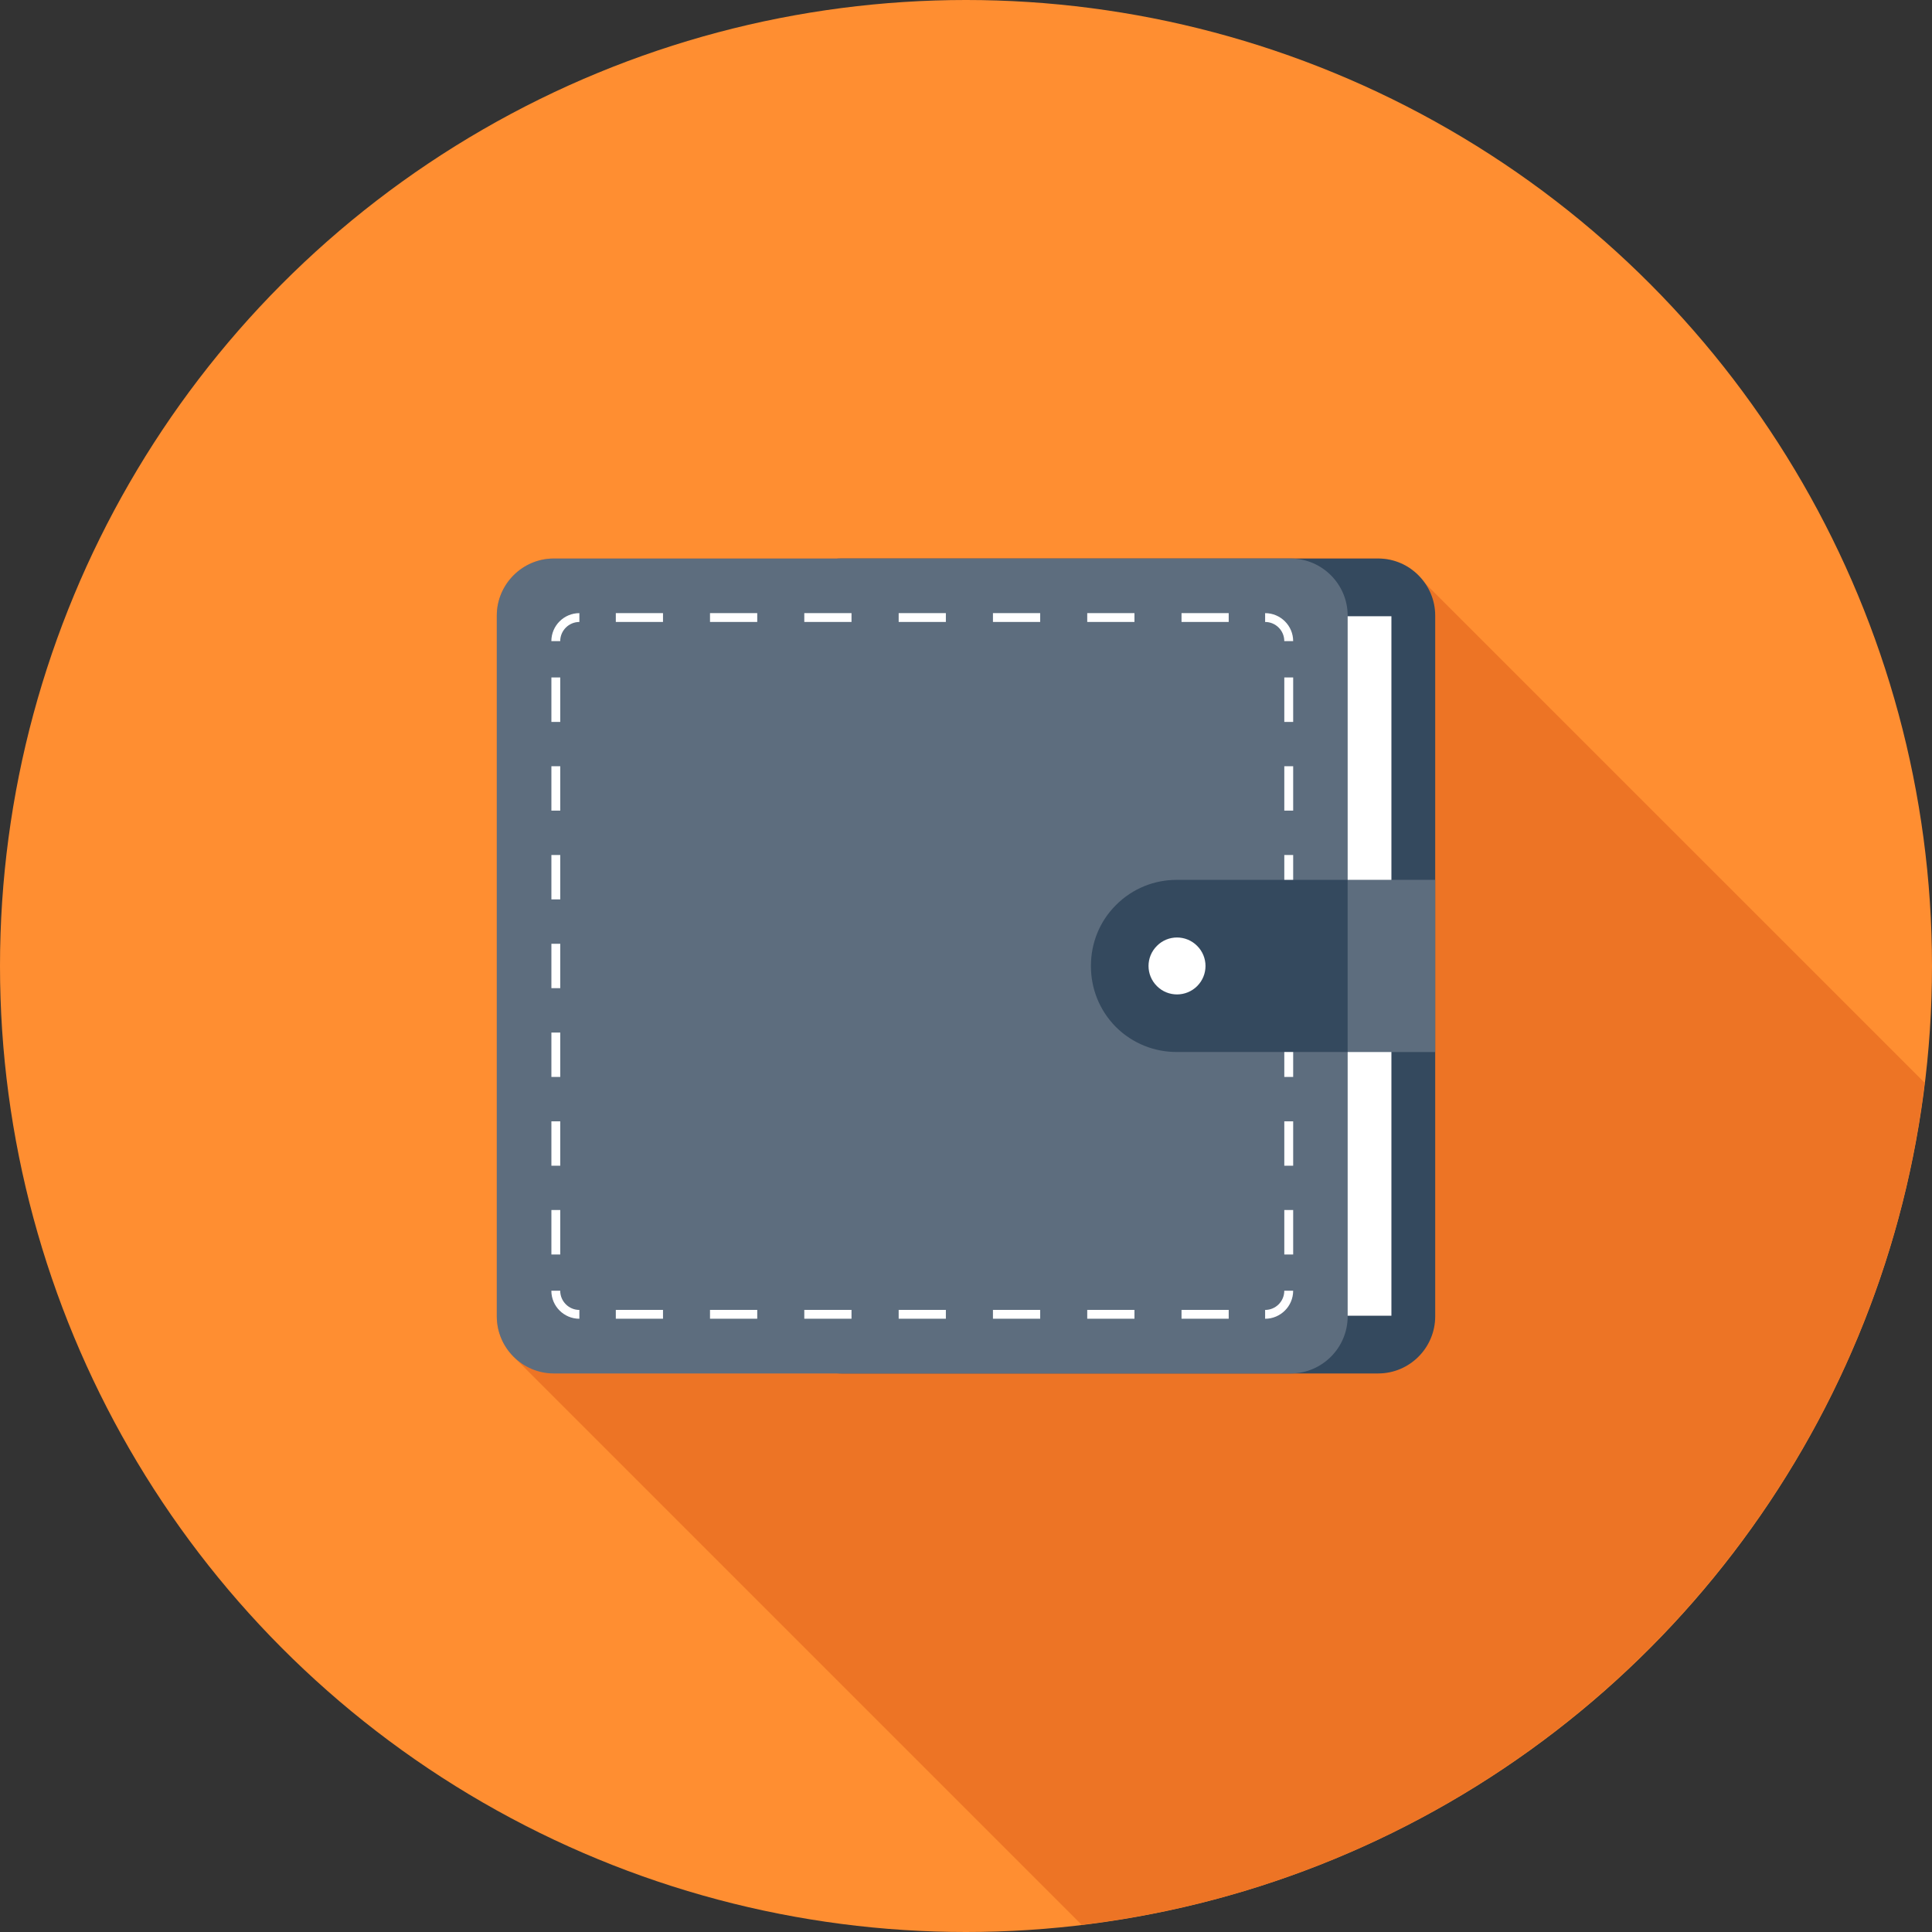 <?xml version="1.0" encoding="iso-8859-1"?>
<!-- Generator: Adobe Illustrator 19.0.0, SVG Export Plug-In . SVG Version: 6.00 Build 0)  -->
<svg version="1.1" id="Layer_1" xmlns="http://www.w3.org/2000/svg" xmlns:xlink="http://www.w3.org/1999/xlink" x="0px" y="0px"
	 viewBox="0 0 512 512" style="enable-background:new 0 0 512 512;" xml:space="preserve">
<rect x="0" y="0" width="512" height="512" fill="#333333" stroke="none"/>
<circle style="fill:#FF8E31;" cx="256" cy="256" r="256"/>
<path style="fill:#ED7425;" d="M510.067,286.958L377.779,154.693c-0.036,0-0.036-0.036-0.036-0.069l-3.983-3.991
	c-0.036,0-0.072,0-0.072-0.036c-2.452-1.644-5.343-2.598-8.451-2.598H146.762c-8.302,0-15.107,6.84-15.107,15.142V348.81
	c0,4.173,1.687,7.972,4.426,10.711l150.582,150.582C403.423,496.161,495.987,403.676,510.067,286.958z"/>
<path style="fill:#34495E;" d="M380.344,348.833c0,8.363-6.787,15.147-15.124,15.147H222.991c-8.32,0-15.122-6.784-15.122-15.147
	V163.141c0-8.315,6.802-15.127,15.122-15.127H365.22c8.338,0,15.124,6.812,15.124,15.127V348.833z"/>
<rect x="347.366" y="163.31" style="fill:#FFFFFF;" width="21.373" height="185.37"/>
<path style="fill:#5D6D7E;" d="M357.148,348.833c0,8.363-6.792,15.147-15.114,15.147H146.762c-8.302,0-15.107-6.784-15.107-15.147
	V163.141c0-8.315,6.807-15.127,15.107-15.127h195.269c8.323,0,15.114,6.812,15.114,15.127v185.692H357.148z"/>
<g>
	<rect x="146.125" y="179.533" style="fill:#FFFFFF;" width="2.348" height="11.786"/>
	<rect x="146.125" y="203.059" style="fill:#FFFFFF;" width="2.348" height="11.763"/>
	<rect x="146.125" y="226.586" style="fill:#FFFFFF;" width="2.348" height="11.763"/>
	<rect x="146.125" y="250.112" style="fill:#FFFFFF;" width="2.348" height="11.761"/>
	<rect x="146.125" y="273.638" style="fill:#FFFFFF;" width="2.348" height="11.763"/>
	<rect x="146.125" y="297.165" style="fill:#FFFFFF;" width="2.348" height="11.763"/>
	<rect x="146.125" y="320.666" style="fill:#FFFFFF;" width="2.348" height="11.789"/>
	<rect x="340.352" y="179.533" style="fill:#FFFFFF;" width="2.353" height="11.786"/>
	<rect x="340.352" y="203.059" style="fill:#FFFFFF;" width="2.353" height="11.763"/>
	<rect x="340.352" y="226.586" style="fill:#FFFFFF;" width="2.353" height="11.763"/>
	<rect x="340.352" y="250.112" style="fill:#FFFFFF;" width="2.353" height="11.761"/>
	<rect x="340.352" y="273.638" style="fill:#FFFFFF;" width="2.353" height="11.763"/>
	<rect x="340.352" y="297.165" style="fill:#FFFFFF;" width="2.353" height="11.763"/>
	<rect x="340.352" y="320.666" style="fill:#FFFFFF;" width="2.353" height="11.789"/>
	<rect x="163.197" y="162.483" style="fill:#FFFFFF;" width="12.506" height="2.34"/>
	<rect x="188.16" y="162.483" style="fill:#FFFFFF;" width="12.516" height="2.34"/>
	<rect x="213.146" y="162.483" style="fill:#FFFFFF;" width="12.513" height="2.34"/>
	<rect x="238.157" y="162.483" style="fill:#FFFFFF;" width="12.508" height="2.34"/>
	<rect x="263.142" y="162.483" style="fill:#FFFFFF;" width="12.516" height="2.34"/>
	<rect x="288.128" y="162.483" style="fill:#FFFFFF;" width="12.513" height="2.34"/>
	<rect x="313.114" y="162.483" style="fill:#FFFFFF;" width="12.506" height="2.34"/>
	<rect x="163.197" y="347.136" style="fill:#FFFFFF;" width="12.506" height="2.34"/>
	<rect x="188.16" y="347.136" style="fill:#FFFFFF;" width="12.516" height="2.34"/>
	<rect x="213.146" y="347.136" style="fill:#FFFFFF;" width="12.513" height="2.34"/>
	<rect x="238.157" y="347.136" style="fill:#FFFFFF;" width="12.508" height="2.34"/>
	<rect x="263.142" y="347.136" style="fill:#FFFFFF;" width="12.516" height="2.34"/>
	<rect x="288.128" y="347.136" style="fill:#FFFFFF;" width="12.513" height="2.34"/>
	<rect x="313.114" y="347.136" style="fill:#FFFFFF;" width="12.506" height="2.34"/>
	<path style="fill:#FFFFFF;" d="M335.27,347.146v2.34c4.081,0,7.429-3.323,7.429-7.424h-2.353
		C340.347,344.87,338.081,347.146,335.27,347.146z"/>
	<path style="fill:#FFFFFF;" d="M340.347,169.897h2.353c0-4.088-3.351-7.409-7.429-7.409v2.34
		C338.081,164.828,340.347,167.109,340.347,169.897z"/>
	<path style="fill:#FFFFFF;" d="M146.117,169.897h2.348c0-2.788,2.284-5.069,5.076-5.069v-2.34
		C149.466,162.488,146.117,165.811,146.117,169.897z"/>
	<path style="fill:#FFFFFF;" d="M148.462,342.06h-2.348c0,4.104,3.351,7.424,7.424,7.424v-2.34
		C150.746,347.146,148.462,344.87,148.462,342.06z"/>
</g>
<rect x="357.146" y="233.165" style="fill:#5D6D7E;" width="23.194" height="45.635"/>
<path style="fill:#34495E;" d="M357.148,233.175v45.614h-45.371c-5.788,0-11.594-2.204-16.041-6.615
	c-4.426-4.46-6.623-10.263-6.623-16.049v-0.23c0-5.829,2.196-11.625,6.623-16.041c4.444-4.46,10.253-6.679,16.041-6.679
	L357.148,233.175L357.148,233.175z"/>
<path style="fill:#FFFFFF;" d="M317.248,250.657c-2.947-2.949-7.718-2.949-10.644,0c-2.977,2.949-2.977,7.726,0,10.68
	c2.929,2.929,7.698,2.929,10.644,0C320.212,258.383,320.212,253.606,317.248,250.657z"/>
<g>
</g>
<g>
</g>
<g>
</g>
<g>
</g>
<g>
</g>
<g>
</g>
<g>
</g>
<g>
</g>
<g>
</g>
<g>
</g>
<g>
</g>
<g>
</g>
<g>
</g>
<g>
</g>
<g>
</g>
</svg>

